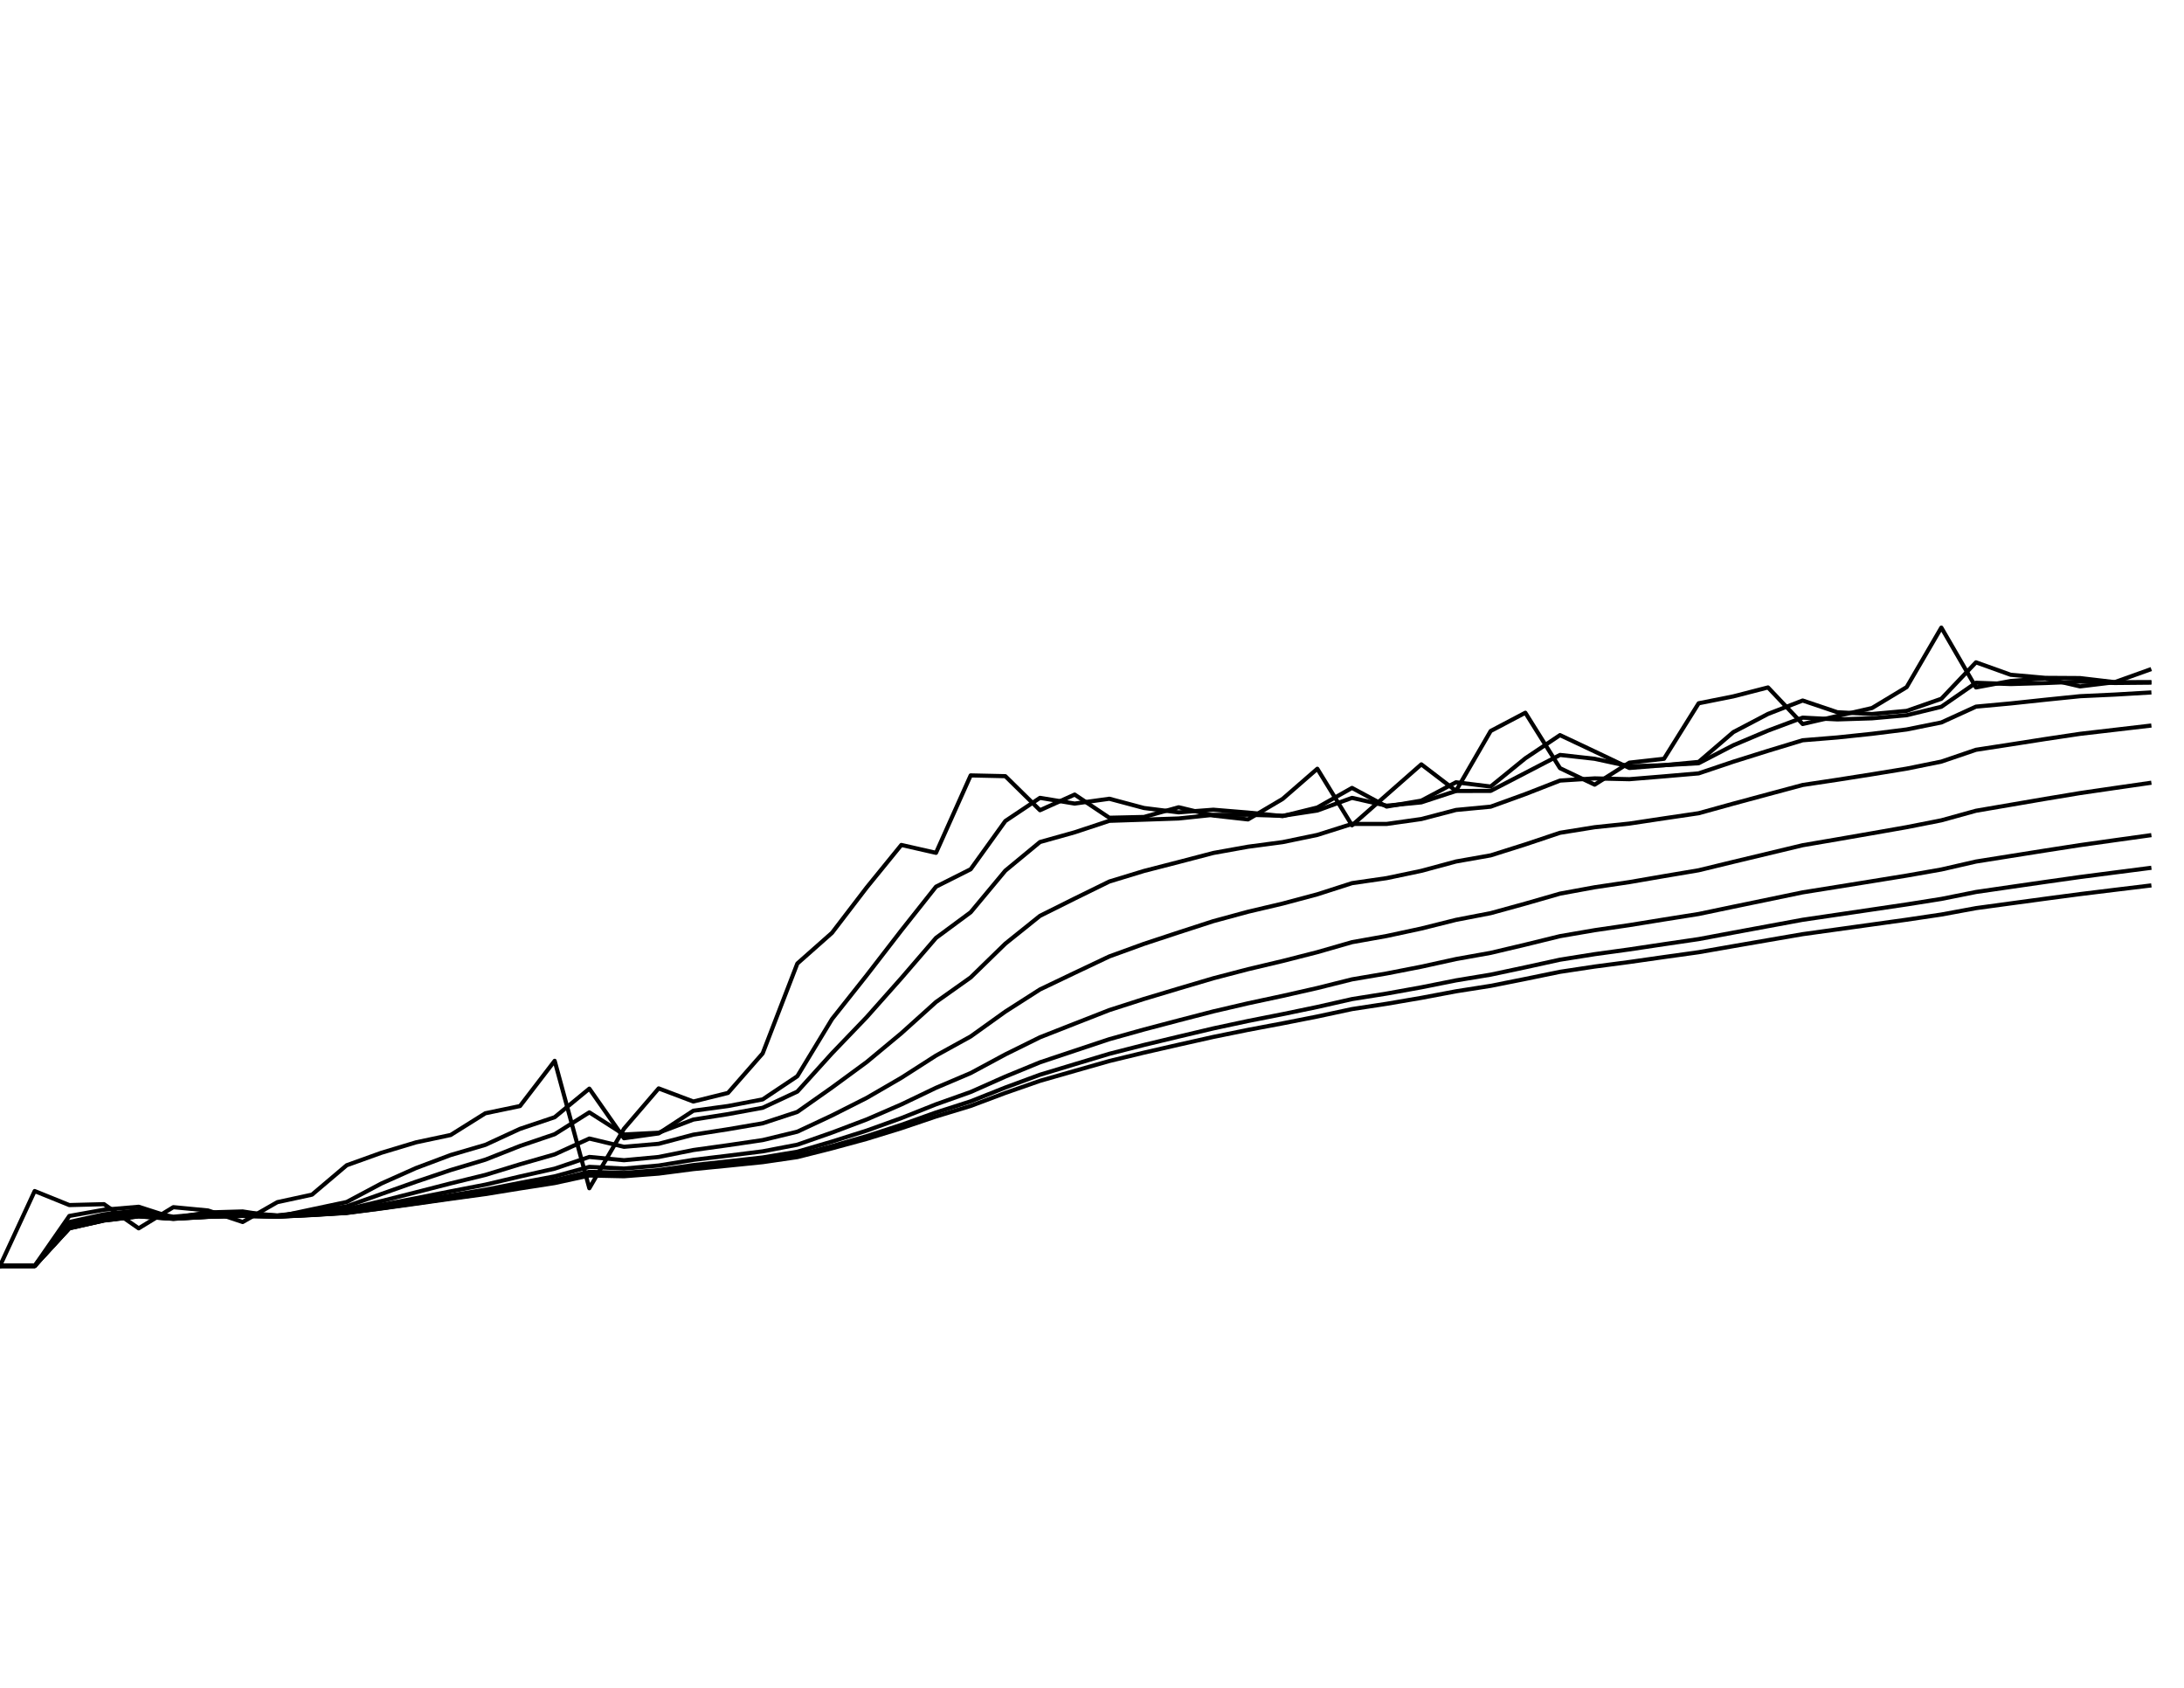 <?xml version="1.0" encoding="utf-8" standalone="no"?>
<!DOCTYPE svg PUBLIC "-//W3C//DTD SVG 1.1//EN"
  "http://www.w3.org/Graphics/SVG/1.1/DTD/svg11.dtd">
<svg xmlns:xlink="http://www.w3.org/1999/xlink" width="792pt" height="612pt" viewBox="0 0 792 612" xmlns="http://www.w3.org/2000/svg" version="1.1">
 <defs>
  <style type="text/css">*{stroke-linejoin: round; stroke-linecap: butt}</style>
 </defs>
 <g id="figure_1">
  <g id="patch_1">
   <path d="M 0 612 
L 792 612 
L 792 0 
L 0 0 
z
" style="fill: #ffffff"/>
  </g>
  <g id="axes_1">
   <g id="line2d_1">
    <path d="M 0 459 
L 12.571 431.867 
L 25.143 436.95 
L 37.714 436.623 
L 50.286 445.385 
L 62.857 437.713 
L 75.429 438.912 
L 88 443.093 
L 100.571 435.897 
L 113.143 433.173 
L 125.714 422.517 
L 138.286 417.998 
L 150.857 414.208 
L 163.429 411.541 
L 176 403.666 
L 188.571 401.048 
L 201.143 384.648 
L 213.714 430.851 
L 226.286 409.272 
L 238.857 394.646 
L 251.429 399.401 
L 264 396.289 
L 276.571 381.955 
L 289.143 349.368 
L 301.714 338.245 
L 314.286 321.814 
L 326.857 306.374 
L 339.429 309.231 
L 352 281.157 
L 364.571 281.435 
L 377.143 293.781 
L 389.714 288.105 
L 402.286 296.513 
L 414.857 296.226 
L 427.429 292.704 
L 440 295.717 
L 452.571 297.119 
L 465.143 289.675 
L 477.714 278.748 
L 490.286 299.259 
L 502.857 288.199 
L 515.429 277.15 
L 528 286.758 
L 540.571 265.057 
L 553.143 258.436 
L 565.714 278.533 
L 578.286 284.51 
L 590.857 276.536 
L 603.429 275.128 
L 616 255.003 
L 628.571 252.498 
L 641.143 249.258 
L 653.714 262.521 
L 666.286 259.616 
L 678.857 256.731 
L 691.429 249.143 
L 704 227.567 
L 716.571 249.258 
L 729.143 246.931 
L 741.714 245.959 
L 754.286 248.884 
L 766.857 247.361 
L 779.429 242.857 
" clip-path="url(#p566a724a02)" style="fill: none; stroke: #000000; stroke-width: 1.5; stroke-linecap: square"/>
   </g>
   <g id="line2d_2">
    <path d="M 0 459 
L 12.571 459 
L 25.143 440.899 
L 37.714 438.642 
L 50.286 437.565 
L 62.857 441.6 
L 75.429 439.625 
L 88 439.266 
L 100.571 441.187 
L 113.143 438.496 
L 125.714 435.836 
L 138.286 429.142 
L 150.857 423.528 
L 163.429 418.803 
L 176 415.118 
L 188.571 409.315 
L 201.143 405.096 
L 213.714 394.739 
L 226.286 412.718 
L 238.857 410.969 
L 251.429 402.744 
L 264 401.042 
L 276.571 398.634 
L 289.143 390.229 
L 301.714 369.513 
L 314.286 353.66 
L 326.857 337.373 
L 339.429 321.508 
L 352 315.181 
L 364.571 297.697 
L 377.143 289.294 
L 389.714 291.371 
L 402.286 289.621 
L 414.857 292.977 
L 427.429 294.551 
L 440 293.6 
L 452.571 294.631 
L 465.143 295.905 
L 477.714 292.798 
L 490.286 285.696 
L 502.857 292.458 
L 515.429 290.308 
L 528 283.649 
L 540.571 285.19 
L 553.143 274.958 
L 565.714 266.547 
L 578.286 272.481 
L 590.857 278.47 
L 603.429 277.458 
L 616 276.266 
L 628.571 265.465 
L 641.143 258.867 
L 653.714 254.003 
L 666.286 258.249 
L 678.857 258.896 
L 691.429 257.759 
L 704 253.376 
L 716.571 240.157 
L 729.143 244.669 
L 741.714 245.788 
L 754.286 245.867 
L 766.857 247.346 
L 779.429 247.33 
" clip-path="url(#p566a724a02)" style="fill: none; stroke: #000000; stroke-width: 1.5; stroke-linecap: square"/>
   </g>
   <g id="line2d_3">
    <path d="M 0 459 
L 12.571 459 
L 25.143 443.094 
L 37.714 440.309 
L 50.286 438.869 
L 62.857 441.187 
L 75.429 440.024 
L 88 439.667 
L 100.571 440.737 
L 113.143 439.253 
L 125.714 437.414 
L 138.286 432.946 
L 150.857 428.491 
L 163.429 424.254 
L 176 420.494 
L 188.571 415.525 
L 201.143 411.258 
L 213.714 403.337 
L 226.286 411.362 
L 238.857 410.718 
L 251.429 405.948 
L 264 403.976 
L 276.571 401.674 
L 289.143 395.808 
L 301.714 381.915 
L 314.286 368.824 
L 326.857 354.672 
L 339.429 340.081 
L 352 330.788 
L 364.571 315.692 
L 377.143 305.307 
L 389.714 301.788 
L 402.286 297.624 
L 414.857 297.203 
L 427.429 296.774 
L 440 295.454 
L 452.571 295.425 
L 465.143 295.811 
L 477.714 293.892 
L 490.286 289.3 
L 502.857 292.143 
L 515.429 290.93 
L 528 286.805 
L 540.571 286.769 
L 553.143 280.259 
L 565.714 273.734 
L 578.286 275.132 
L 590.857 277.85 
L 603.429 277.451 
L 616 276.746 
L 628.571 270.222 
L 641.143 264.91 
L 653.714 260.214 
L 666.286 260.85 
L 678.857 260.455 
L 691.429 259.336 
L 704 256.269 
L 716.571 247.568 
L 729.143 248.031 
L 741.714 247.665 
L 754.286 247.143 
L 766.857 247.641 
L 779.429 247.525 
" clip-path="url(#p566a724a02)" style="fill: none; stroke: #000000; stroke-width: 1.5; stroke-linecap: square"/>
   </g>
   <g id="line2d_4">
    <path d="M 0 459 
L 12.571 459 
L 25.143 444.249 
L 37.714 441.383 
L 50.286 439.868 
L 62.857 441.382 
L 75.429 440.479 
L 88 440.124 
L 100.571 440.754 
L 113.143 439.775 
L 125.714 438.498 
L 138.286 435.507 
L 150.857 432.317 
L 163.429 429.089 
L 176 426.019 
L 188.571 422.162 
L 201.143 418.566 
L 213.714 412.828 
L 226.286 415.82 
L 238.857 414.736 
L 251.429 411.423 
L 264 409.454 
L 276.571 407.306 
L 289.143 403.17 
L 301.714 394.325 
L 314.286 385.1 
L 326.857 374.649 
L 339.429 363.325 
L 352 354.413 
L 364.571 342.168 
L 377.143 332.078 
L 389.714 325.808 
L 402.286 319.634 
L 414.857 315.803 
L 427.429 312.567 
L 440 309.278 
L 452.571 307.017 
L 465.143 305.345 
L 477.714 302.737 
L 490.286 298.757 
L 502.857 298.754 
L 515.429 296.976 
L 528 293.682 
L 540.571 292.496 
L 553.143 287.94 
L 565.714 283.034 
L 578.286 282.239 
L 590.857 282.531 
L 603.429 281.501 
L 616 280.418 
L 628.571 276.18 
L 641.143 272.238 
L 653.714 268.417 
L 666.286 267.397 
L 678.857 266.072 
L 691.429 264.501 
L 704 261.962 
L 716.571 256.219 
L 729.143 255.061 
L 741.714 253.721 
L 754.286 252.439 
L 766.857 251.851 
L 779.429 251.113 
" clip-path="url(#p566a724a02)" style="fill: none; stroke: #000000; stroke-width: 1.5; stroke-linecap: square"/>
   </g>
   <g id="line2d_5">
    <path d="M 0 459 
L 12.571 459 
L 25.143 444.834 
L 37.714 441.974 
L 50.286 440.457 
L 62.857 441.62 
L 75.429 440.82 
L 88 440.472 
L 100.571 440.907 
L 113.143 440.139 
L 125.714 439.141 
L 138.286 436.891 
L 150.857 434.46 
L 163.429 431.966 
L 176 429.546 
L 188.571 426.581 
L 201.143 423.742 
L 213.714 419.497 
L 226.286 420.688 
L 238.857 419.512 
L 251.429 416.992 
L 264 415.243 
L 276.571 413.388 
L 289.143 410.343 
L 301.714 404.448 
L 314.286 398.096 
L 326.857 390.801 
L 339.429 382.744 
L 352 375.815 
L 364.571 366.806 
L 377.143 358.762 
L 389.714 352.751 
L 402.286 346.795 
L 414.857 342.228 
L 427.429 338.079 
L 440 334.003 
L 452.571 330.592 
L 465.143 327.631 
L 477.714 324.271 
L 490.286 320.225 
L 502.857 318.402 
L 515.429 315.763 
L 528 312.371 
L 540.571 310.15 
L 553.143 306.177 
L 565.714 301.962 
L 578.286 299.942 
L 590.857 298.622 
L 603.429 296.725 
L 616 294.872 
L 628.571 291.394 
L 641.143 288.004 
L 653.714 284.629 
L 666.286 282.736 
L 678.857 280.756 
L 691.429 278.697 
L 704 276.15 
L 716.571 271.868 
L 729.143 269.934 
L 741.714 267.966 
L 754.286 266.086 
L 766.857 264.624 
L 779.429 263.157 
" clip-path="url(#p566a724a02)" style="fill: none; stroke: #000000; stroke-width: 1.5; stroke-linecap: square"/>
   </g>
   <g id="line2d_6">
    <path d="M 0 459 
L 12.571 459 
L 25.143 445.128 
L 37.714 442.282 
L 50.286 440.773 
L 62.857 441.777 
L 75.429 441.024 
L 88 440.682 
L 100.571 441.031 
L 113.143 440.356 
L 125.714 439.489 
L 138.286 437.588 
L 150.857 435.534 
L 163.429 433.428 
L 176 431.381 
L 188.571 428.911 
L 201.143 426.537 
L 213.714 423.099 
L 226.286 423.705 
L 238.857 422.612 
L 251.429 420.554 
L 264 419.046 
L 276.571 417.468 
L 289.143 415.061 
L 301.714 410.664 
L 314.286 405.907 
L 326.857 400.457 
L 339.429 394.431 
L 352 389.091 
L 364.571 382.323 
L 377.143 376.11 
L 389.714 371.171 
L 402.286 366.248 
L 414.857 362.204 
L 427.429 358.432 
L 440 354.717 
L 452.571 351.433 
L 465.143 348.451 
L 477.714 345.244 
L 490.286 341.625 
L 502.857 339.382 
L 515.429 336.677 
L 528 333.532 
L 540.571 331.105 
L 553.143 327.644 
L 565.714 324.026 
L 578.286 321.714 
L 590.857 319.847 
L 603.429 317.675 
L 616 315.555 
L 628.571 312.5 
L 641.143 309.486 
L 653.714 306.473 
L 666.286 304.319 
L 678.857 302.135 
L 691.429 299.924 
L 704 297.446 
L 716.571 293.969 
L 729.143 291.814 
L 741.714 289.657 
L 754.286 287.566 
L 766.857 285.73 
L 779.429 283.914 
" clip-path="url(#p566a724a02)" style="fill: none; stroke: #000000; stroke-width: 1.5; stroke-linecap: square"/>
   </g>
   <g id="line2d_7">
    <path d="M 0 459 
L 12.571 459 
L 25.143 445.275 
L 37.714 442.438 
L 50.286 440.936 
L 62.857 441.865 
L 75.429 441.135 
L 88 440.796 
L 100.571 441.105 
L 113.143 440.475 
L 125.714 439.671 
L 138.286 437.934 
L 150.857 436.063 
L 163.429 434.149 
L 176 432.291 
L 188.571 430.07 
L 201.143 427.936 
L 213.714 424.897 
L 226.286 425.292 
L 238.857 424.272 
L 251.429 422.455 
L 264 421.097 
L 276.571 419.688 
L 289.143 417.608 
L 301.714 413.926 
L 314.286 409.948 
L 326.857 405.415 
L 339.429 400.418 
L 352 395.948 
L 364.571 390.36 
L 377.143 385.19 
L 389.714 380.992 
L 402.286 376.805 
L 414.857 373.288 
L 427.429 369.982 
L 440 366.725 
L 452.571 363.798 
L 465.143 361.103 
L 477.714 358.253 
L 490.286 355.109 
L 502.857 352.972 
L 515.429 350.513 
L 528 347.747 
L 540.571 345.501 
L 553.143 342.527 
L 565.714 339.443 
L 578.286 337.281 
L 590.857 335.443 
L 603.429 333.403 
L 616 331.408 
L 628.571 328.775 
L 641.143 326.171 
L 653.714 323.568 
L 666.286 321.554 
L 678.857 319.526 
L 691.429 317.486 
L 704 315.272 
L 716.571 312.39 
L 729.143 310.387 
L 741.714 308.388 
L 754.286 306.438 
L 766.857 304.663 
L 779.429 302.909 
" clip-path="url(#p566a724a02)" style="fill: none; stroke: #000000; stroke-width: 1.5; stroke-linecap: square"/>
   </g>
   <g id="line2d_8">
    <path d="M 0 459 
L 12.571 459 
L 25.143 445.348 
L 37.714 442.517 
L 50.286 441.019 
L 62.857 441.911 
L 75.429 441.192 
L 88 440.856 
L 100.571 441.146 
L 113.143 440.537 
L 125.714 439.764 
L 138.286 438.106 
L 150.857 436.325 
L 163.429 434.505 
L 176 432.741 
L 188.571 430.642 
L 201.143 428.629 
L 213.714 425.785 
L 226.286 426.093 
L 238.857 425.116 
L 251.429 423.42 
L 264 422.142 
L 276.571 420.822 
L 289.143 418.905 
L 301.714 415.564 
L 314.286 411.962 
L 326.857 407.87 
L 339.429 403.373 
L 352 399.338 
L 364.571 394.331 
L 377.143 389.686 
L 389.714 385.885 
L 402.286 382.099 
L 414.857 378.89 
L 427.429 375.869 
L 440 372.896 
L 452.571 370.207 
L 465.143 367.722 
L 477.714 365.113 
L 490.286 362.263 
L 502.857 360.26 
L 515.429 357.996 
L 528 355.483 
L 540.571 353.405 
L 553.143 350.734 
L 565.714 347.978 
L 578.286 345.978 
L 590.857 344.247 
L 603.429 342.359 
L 616 340.513 
L 628.571 338.158 
L 641.143 335.831 
L 653.714 333.508 
L 666.286 331.656 
L 678.857 329.799 
L 691.429 327.937 
L 704 325.942 
L 716.571 323.425 
L 729.143 321.598 
L 741.714 319.779 
L 754.286 318.002 
L 766.857 316.364 
L 779.429 314.747 
" clip-path="url(#p566a724a02)" style="fill: none; stroke: #000000; stroke-width: 1.5; stroke-linecap: square"/>
   </g>
   <g id="line2d_9">
    <path d="M 0 459 
L 12.571 459 
L 25.143 445.385 
L 37.714 442.557 
L 50.286 441.061 
L 62.857 441.935 
L 75.429 441.221 
L 88 440.886 
L 100.571 441.167 
L 113.143 440.568 
L 125.714 439.81 
L 138.286 438.192 
L 150.857 436.454 
L 163.429 434.682 
L 176 432.964 
L 188.571 430.927 
L 201.143 428.972 
L 213.714 426.225 
L 226.286 426.494 
L 238.857 425.54 
L 251.429 423.904 
L 264 422.667 
L 276.571 421.392 
L 289.143 419.556 
L 301.714 416.38 
L 314.286 412.961 
L 326.857 409.085 
L 339.429 404.83 
L 352 401.01 
L 364.571 396.287 
L 377.143 391.903 
L 389.714 388.303 
L 402.286 384.72 
L 414.857 381.674 
L 427.429 378.803 
L 440 375.981 
L 452.571 373.423 
L 465.143 371.056 
L 477.714 368.579 
L 490.286 365.886 
L 502.857 363.966 
L 515.429 361.814 
L 528 359.441 
L 540.571 357.463 
L 553.143 354.954 
L 565.714 352.373 
L 578.286 350.472 
L 590.857 348.815 
L 603.429 347.022 
L 616 345.269 
L 628.571 343.068 
L 641.143 340.893 
L 653.714 338.725 
L 666.286 336.976 
L 678.857 335.225 
L 691.429 333.473 
L 704 331.606 
L 716.571 329.284 
L 729.143 327.569 
L 741.714 325.863 
L 754.286 324.196 
L 766.857 322.652 
L 779.429 321.129 
" clip-path="url(#p566a724a02)" style="fill: none; stroke: #000000; stroke-width: 1.5; stroke-linecap: square"/>
   </g>
  </g>
 </g>
 <defs>
  <clipPath id="p566a724a02">
   <rect x="0" y="0" width="792" height="612"/>
  </clipPath>
 </defs>
</svg>
